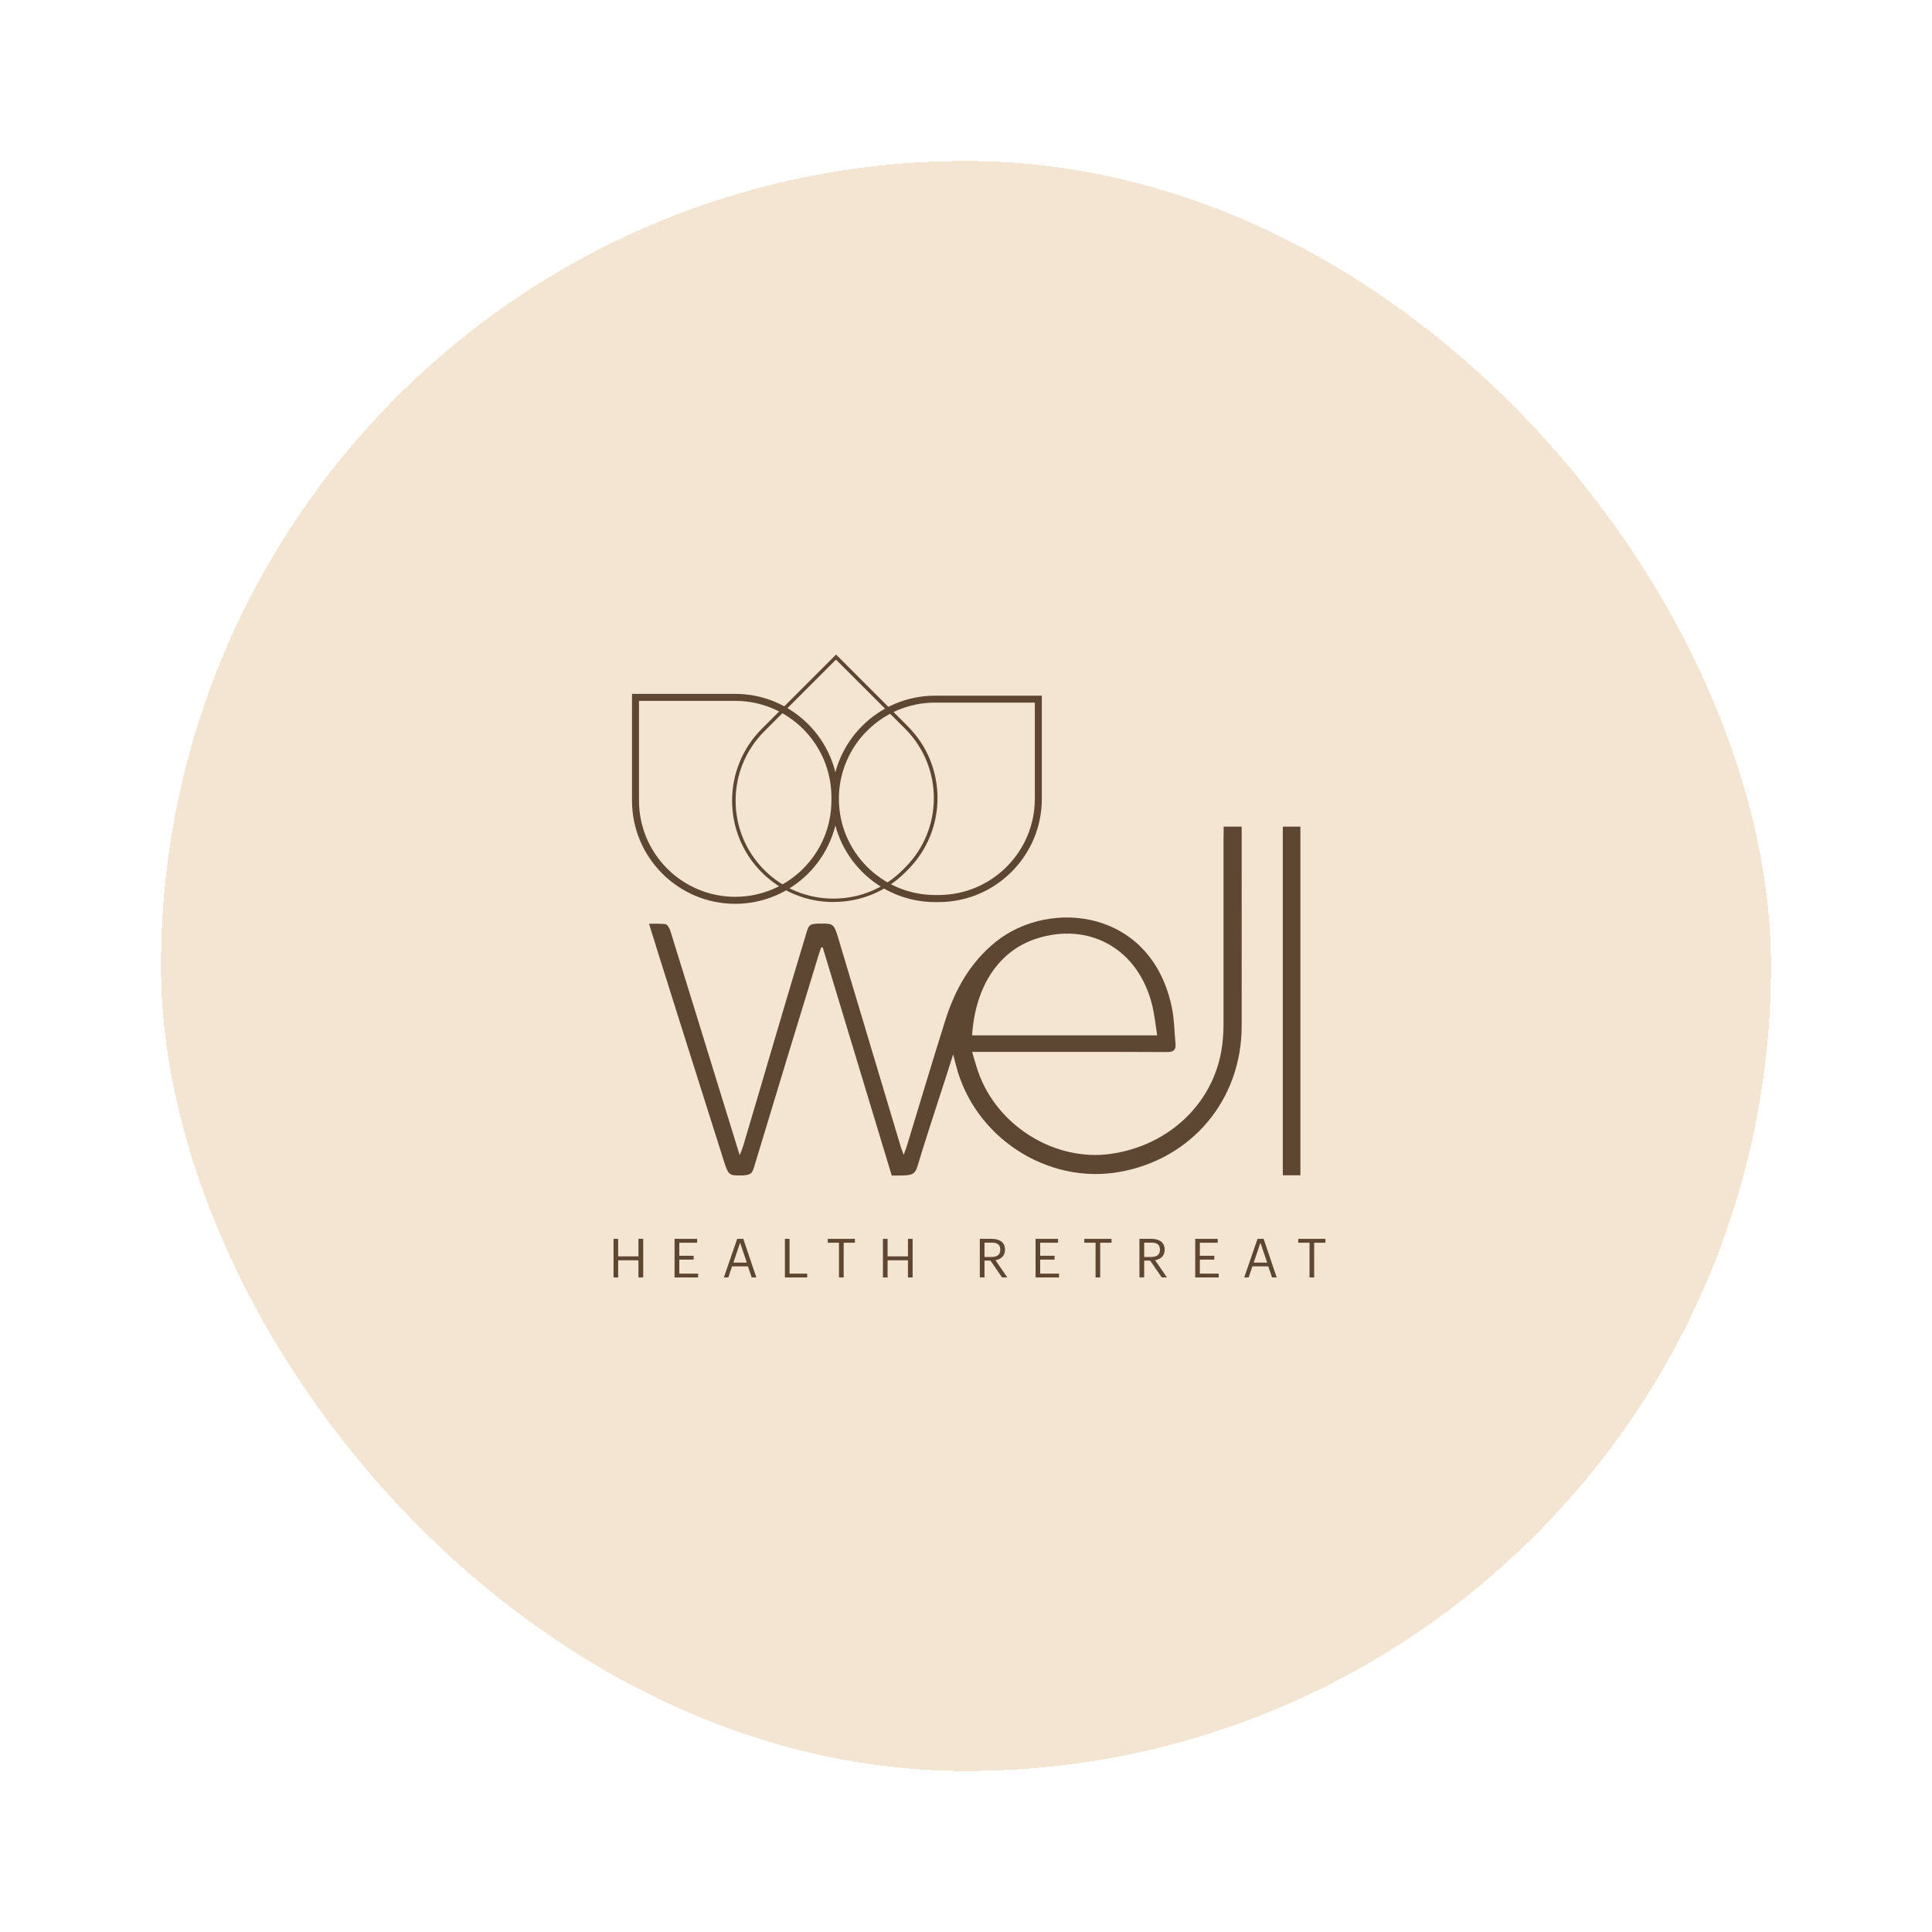 <svg width="48" height="48" viewBox="0 0 48 48" fill="none" xmlns="http://www.w3.org/2000/svg">
<g filter="url(#filter0_d_184_2720)">
<rect x="4" width="40" height="40" rx="20" fill="#F4E5D2" shape-rendering="crispEdges"/>
<path d="M31.871 16.537V25.2H32.308V16.537H31.871ZM25.741 19.322C27.045 18.898 28.294 19.555 28.635 21.012C28.687 21.24 28.711 21.473 28.75 21.723H24.151C24.236 20.444 24.86 19.609 25.743 19.322M30.398 16.782C30.398 18.337 30.398 19.892 30.398 21.447C30.398 21.612 30.388 21.777 30.368 21.942C30.203 23.36 29.074 24.463 27.585 24.669C26.254 24.852 24.871 24.038 24.351 22.758C24.273 22.566 24.223 22.364 24.151 22.134H24.419C25.941 22.134 27.465 22.131 28.987 22.138C29.155 22.138 29.222 22.092 29.205 21.923C29.176 21.638 29.176 21.349 29.122 21.07C28.639 18.596 26.095 18.306 24.736 19.402C24.103 19.913 23.725 20.59 23.486 21.349C23.157 22.392 22.846 23.438 22.527 24.484C22.509 24.541 22.488 24.593 22.451 24.691C22.412 24.582 22.385 24.519 22.368 24.454C21.853 22.736 21.34 21.018 20.824 19.3C20.72 18.952 20.692 18.946 20.411 18.946C20.111 18.946 20.098 18.968 20.033 19.185C19.498 20.944 18.989 22.71 18.465 24.469C18.447 24.53 18.421 24.589 18.378 24.702C18.176 24.047 17.993 23.451 17.808 22.858C17.423 21.612 17.041 20.366 16.653 19.122C16.634 19.059 16.582 18.968 16.532 18.959C16.392 18.946 16.273 18.95 16.125 18.95C16.149 19.044 17.388 22.971 17.993 24.873C18.097 25.2 18.136 25.204 18.382 25.204C18.665 25.204 18.687 25.152 18.739 24.982C19.265 23.234 19.8 21.49 20.333 19.744C20.352 19.681 20.396 19.557 20.396 19.557C20.396 19.557 20.396 19.537 20.42 19.535C20.441 19.535 20.446 19.557 20.446 19.557C20.446 19.557 21.581 23.314 22.155 25.206C22.279 25.206 22.409 25.206 22.483 25.202C22.657 25.191 22.735 25.165 22.79 24.989C23.014 24.247 23.259 23.51 23.497 22.773C23.553 22.599 23.61 22.425 23.681 22.197C23.714 22.325 23.734 22.397 23.751 22.466C24.205 24.256 26.023 25.439 27.822 25.115C29.613 24.793 30.844 23.325 30.849 21.499C30.851 19.911 30.849 18.326 30.849 16.739V16.537H30.401V16.78L30.398 16.782Z" fill="#5D4632"/>
<path d="M15.876 13.413V15.892C15.876 17.209 16.948 18.281 18.266 18.281C19.584 18.281 20.656 17.209 20.656 15.892V15.803C20.656 14.485 19.584 13.413 18.266 13.413H15.876ZM18.266 18.455C16.852 18.455 15.702 17.305 15.702 15.892V13.239H18.266C19.679 13.239 20.83 14.389 20.83 15.803V15.892C20.83 17.305 19.679 18.455 18.266 18.455Z" fill="#5D4632"/>
<path d="M23.232 13.456C21.914 13.456 20.842 14.528 20.842 15.846C20.842 17.164 21.914 18.236 23.232 18.236H23.321C24.638 18.236 25.71 17.164 25.71 15.846V13.456H23.232ZM23.321 18.412H23.232C21.818 18.412 20.668 17.262 20.668 15.848C20.668 14.435 21.818 13.284 23.232 13.284H25.884V15.848C25.884 17.262 24.734 18.412 23.321 18.412Z" fill="#5D4632"/>
<path d="M20.772 12.386L18.987 14.171C18.039 15.119 18.039 16.663 18.987 17.613C19.446 18.074 20.057 18.326 20.707 18.326C21.357 18.326 21.968 18.074 22.427 17.613L22.49 17.55C23.438 16.602 23.438 15.058 22.49 14.108L20.77 12.388L20.772 12.386ZM20.709 18.411C20.035 18.411 19.402 18.148 18.926 17.674C17.943 16.691 17.943 15.093 18.926 14.108L20.772 12.262L22.555 14.045C23.538 15.028 23.538 16.626 22.555 17.609L22.492 17.672C22.016 18.148 21.383 18.409 20.709 18.409" fill="#5D4632"/>
<path d="M15.862 26.779V27.214H15.358V26.779H15.243V27.738H15.358V27.312H15.862V27.738H15.98V26.779H15.862Z" fill="#5D4632"/>
<path d="M16.759 26.779V27.738H17.344V27.643H16.877V27.295H17.233V27.199H16.877V26.875H17.32V26.779H16.759Z" fill="#5D4632"/>
<path d="M18.387 26.875L18.554 27.369H18.221L18.387 26.875ZM18.315 26.779L17.984 27.738H18.095L18.187 27.462H18.582L18.676 27.738H18.791L18.467 26.779H18.315Z" fill="#5D4632"/>
<path d="M19.501 26.779V27.738H20.055V27.643H19.616V26.779H19.501Z" fill="#5D4632"/>
<path d="M20.566 26.779V26.875H20.844V27.738H20.961V26.875H21.24V26.779H20.566Z" fill="#5D4632"/>
<path d="M22.558 26.779V27.214H22.052V26.779H21.936V27.738H22.052V27.312H22.558V27.738H22.674V26.779H22.558Z" fill="#5D4632"/>
<path d="M24.641 27.228C24.778 27.228 24.852 27.169 24.852 27.052V27.047C24.852 26.917 24.771 26.873 24.641 26.873H24.46V27.23H24.641V27.228ZM24.345 26.778H24.634C24.819 26.778 24.969 26.854 24.969 27.045V27.049C24.969 27.208 24.863 27.286 24.732 27.31L25.026 27.736H24.895L24.608 27.319H24.46V27.736H24.343V26.778H24.345Z" fill="#5D4632"/>
<path d="M25.728 26.779V27.738H26.311V27.643H25.843V27.295H26.2V27.199H25.843V26.875H26.287V26.779H25.728Z" fill="#5D4632"/>
<path d="M26.939 26.779V26.875H27.219V27.738H27.334V26.875H27.615V26.779H26.939Z" fill="#5D4632"/>
<path d="M28.607 27.228C28.744 27.228 28.818 27.169 28.818 27.052V27.047C28.818 26.917 28.738 26.873 28.607 26.873H28.427V27.23H28.607V27.228ZM28.311 26.778H28.601C28.785 26.778 28.936 26.854 28.936 27.045V27.049C28.936 27.208 28.829 27.286 28.699 27.31L28.992 27.736H28.862L28.575 27.319H28.427V27.736H28.309V26.778H28.311Z" fill="#5D4632"/>
<path d="M29.695 26.779V27.738H30.278V27.643H29.81V27.295H30.169V27.199H29.81V26.875H30.254V26.779H29.695Z" fill="#5D4632"/>
<path d="M31.315 26.875L31.482 27.369H31.149L31.315 26.875ZM31.243 26.779L30.912 27.738H31.023L31.115 27.462H31.51L31.604 27.738H31.719L31.395 26.779H31.243Z" fill="#5D4632"/>
<path d="M32.254 26.779V26.875H32.535V27.738H32.65V26.875H32.93V26.779H32.254Z" fill="#5D4632"/>
</g>
<defs>
<filter id="filter0_d_184_2720" x="0" y="0" width="48" height="48" filterUnits="userSpaceOnUse" color-interpolation-filters="sRGB">
<feFlood flood-opacity="0" result="BackgroundImageFix"/>
<feColorMatrix in="SourceAlpha" type="matrix" values="0 0 0 0 0 0 0 0 0 0 0 0 0 0 0 0 0 0 127 0" result="hardAlpha"/>
<feOffset dy="4"/>
<feGaussianBlur stdDeviation="2"/>
<feComposite in2="hardAlpha" operator="out"/>
<feColorMatrix type="matrix" values="0 0 0 0 0 0 0 0 0 0 0 0 0 0 0 0 0 0 0.3 0"/>
<feBlend mode="normal" in2="BackgroundImageFix" result="effect1_dropShadow_184_2720"/>
<feBlend mode="normal" in="SourceGraphic" in2="effect1_dropShadow_184_2720" result="shape"/>
</filter>
</defs>
</svg>
